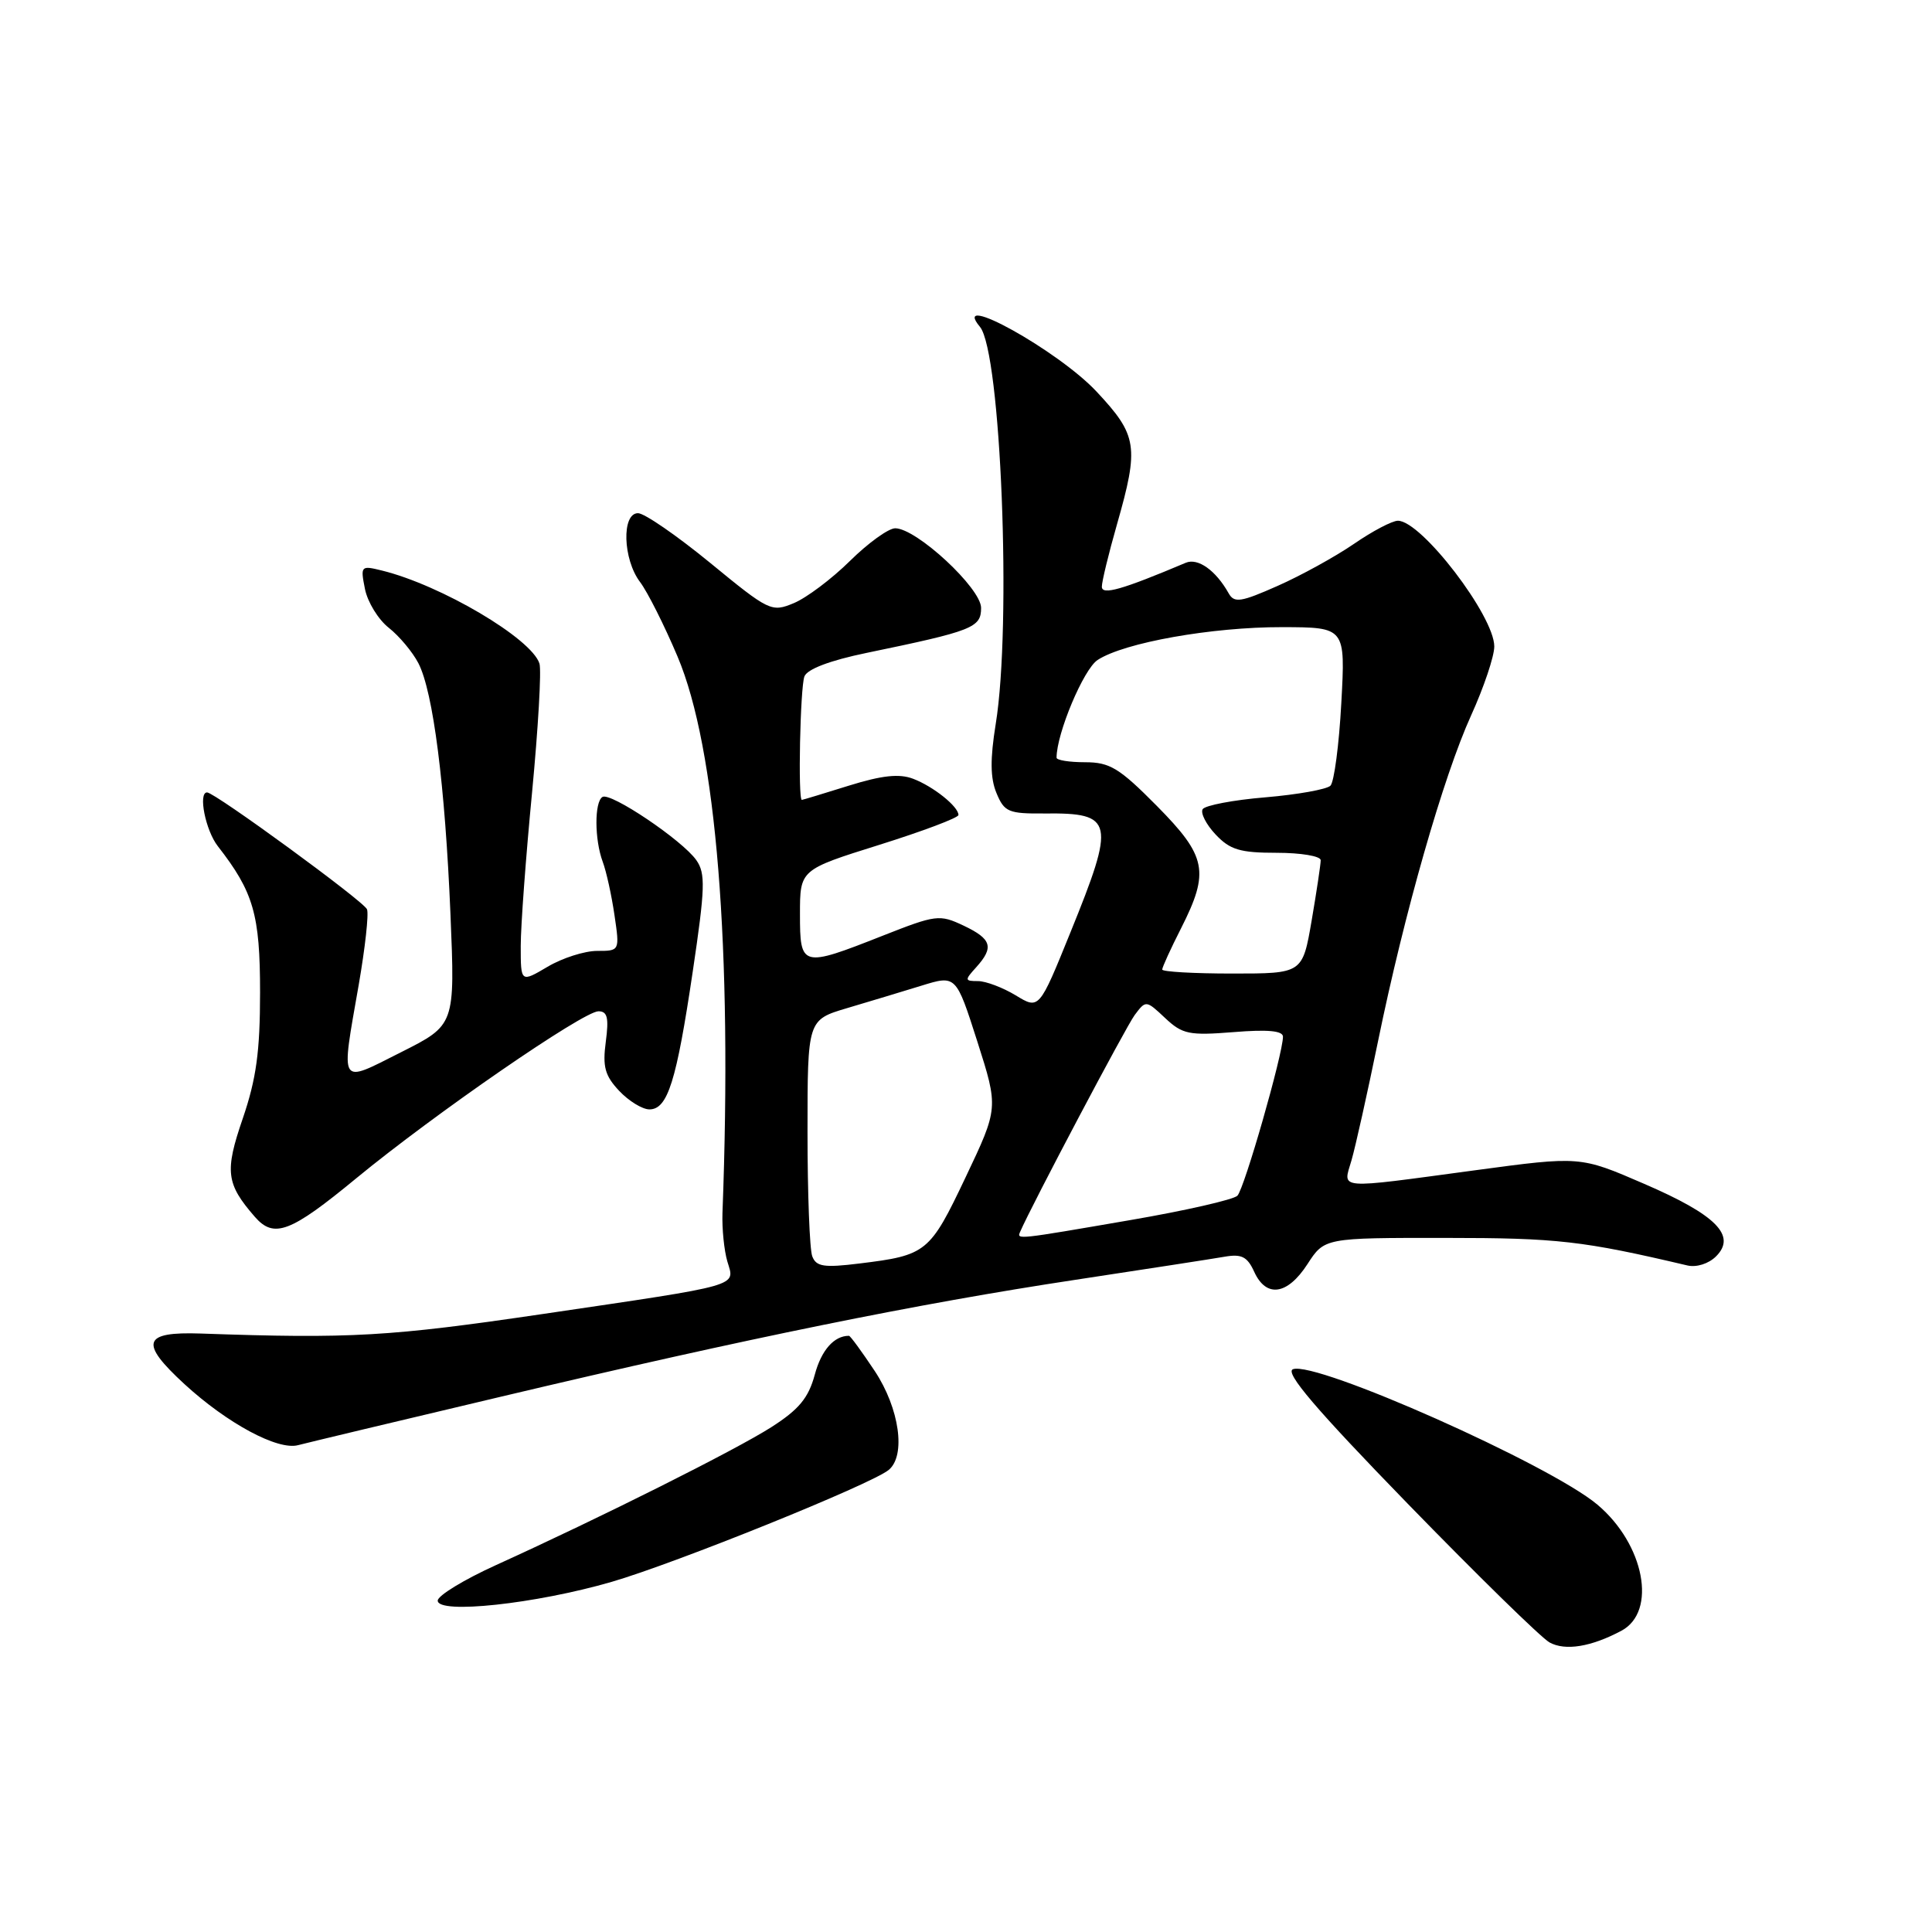 <?xml version="1.0" encoding="UTF-8" standalone="no"?>
<!DOCTYPE svg PUBLIC "-//W3C//DTD SVG 1.1//EN" "http://www.w3.org/Graphics/SVG/1.1/DTD/svg11.dtd" >
<svg xmlns="http://www.w3.org/2000/svg" xmlns:xlink="http://www.w3.org/1999/xlink" version="1.1" viewBox="0 0 256 256">
 <g >
 <path fill="currentColor"
d=" M 214.85 216.08 C 219.60 213.54 217.90 204.62 211.66 199.37 C 205.37 194.07 174.34 180.27 171.32 181.43 C 170.21 181.86 174.37 186.74 186.54 199.26 C 195.76 208.74 204.21 217.01 205.32 217.63 C 207.40 218.78 210.84 218.22 214.85 216.08 Z  M 81.03 209.61 C 89.53 207.14 115.41 196.69 117.75 194.78 C 120.07 192.88 119.19 186.63 115.91 181.67 C 114.20 179.10 112.67 177.00 112.49 177.00 C 110.51 177.00 108.83 178.91 107.96 182.16 C 107.12 185.25 105.87 186.76 102.20 189.11 C 97.41 192.16 79.75 201.01 65.75 207.37 C 61.49 209.30 58.00 211.43 58.00 212.09 C 58.00 213.92 70.96 212.53 81.03 209.61 Z  M 66.50 185.04 C 99.20 177.29 121.60 172.74 142.50 169.58 C 151.85 168.16 160.75 166.79 162.28 166.52 C 164.52 166.13 165.28 166.52 166.19 168.52 C 167.78 172.01 170.59 171.60 173.24 167.51 C 175.50 164.02 175.50 164.02 191.50 164.03 C 206.36 164.03 209.75 164.42 223.59 167.68 C 224.80 167.96 226.41 167.45 227.39 166.47 C 230.13 163.73 227.41 160.98 217.83 156.85 C 209.38 153.19 209.38 153.19 195.44 155.07 C 176.81 157.58 177.94 157.67 179.08 153.75 C 179.60 151.96 181.18 144.88 182.59 138.00 C 186.07 121.01 191.25 102.89 194.94 94.77 C 196.62 91.07 198.00 86.97 198.00 85.66 C 198.00 81.61 188.34 69.00 185.23 69.00 C 184.48 69.00 181.85 70.38 179.40 72.07 C 176.95 73.75 172.40 76.26 169.30 77.63 C 164.41 79.80 163.54 79.93 162.80 78.61 C 161.10 75.58 158.73 73.89 157.12 74.57 C 148.67 78.14 146.00 78.90 146.00 77.74 C 146.00 77.06 146.90 73.35 148.00 69.50 C 150.95 59.17 150.73 57.69 145.30 51.89 C 140.22 46.45 125.82 38.47 129.85 43.31 C 132.63 46.67 134.07 82.82 131.94 95.92 C 131.19 100.58 131.21 103.10 132.04 105.09 C 133.08 107.60 133.62 107.83 138.47 107.79 C 147.59 107.70 147.83 108.80 141.84 123.54 C 137.69 133.78 137.69 133.78 134.59 131.89 C 132.89 130.86 130.64 130.01 129.60 130.00 C 127.81 130.00 127.80 129.88 129.35 128.17 C 131.74 125.52 131.41 124.42 127.68 122.65 C 124.49 121.14 124.03 121.20 116.93 124.00 C 106.21 128.23 106.00 128.17 106.00 121.12 C 106.00 115.24 106.00 115.24 116.50 111.95 C 122.27 110.14 127.00 108.36 127.00 107.99 C 127.00 106.87 123.66 104.20 120.99 103.19 C 119.16 102.49 116.86 102.74 112.49 104.10 C 109.20 105.13 106.39 105.98 106.25 105.99 C 105.72 106.02 106.03 91.08 106.59 89.63 C 106.96 88.66 109.99 87.51 114.84 86.51 C 128.91 83.60 130.00 83.17 130.00 80.55 C 130.00 77.94 121.44 70.00 118.62 70.00 C 117.73 70.00 115.03 71.95 112.62 74.33 C 110.20 76.72 106.85 79.23 105.18 79.92 C 102.23 81.15 101.91 80.99 94.11 74.59 C 89.69 70.97 85.39 68.00 84.54 68.00 C 82.35 68.00 82.53 74.11 84.81 77.12 C 85.80 78.43 88.04 82.88 89.78 87.00 C 94.92 99.15 97.06 125.66 95.73 160.75 C 95.66 162.81 95.95 165.70 96.38 167.16 C 97.38 170.51 98.56 170.18 72.00 174.10 C 51.63 177.10 46.53 177.40 26.59 176.70 C 18.91 176.44 18.45 177.89 24.44 183.40 C 30.13 188.62 36.81 192.21 39.50 191.49 C 40.60 191.20 52.75 188.29 66.50 185.04 Z  M 47.18 156.15 C 57.56 147.60 77.29 134.00 79.30 134.00 C 80.49 134.00 80.69 134.87 80.27 138.04 C 79.83 141.34 80.15 142.53 82.04 144.54 C 83.31 145.89 85.12 147.00 86.05 147.00 C 88.47 147.00 89.63 143.30 91.79 128.75 C 93.44 117.67 93.50 115.73 92.27 113.98 C 90.43 111.35 80.91 104.94 79.83 105.60 C 78.75 106.27 78.77 111.24 79.86 114.18 C 80.34 115.46 81.04 118.64 81.42 121.25 C 82.12 126.00 82.12 126.00 79.12 126.00 C 77.47 126.00 74.51 126.94 72.56 128.10 C 69.00 130.20 69.00 130.20 69.00 125.35 C 69.00 122.68 69.68 113.53 70.50 105.01 C 71.31 96.50 71.76 88.81 71.48 87.92 C 70.42 84.60 58.45 77.53 50.61 75.60 C 47.81 74.91 47.75 74.98 48.36 78.05 C 48.71 79.79 50.13 82.10 51.52 83.19 C 52.90 84.28 54.67 86.39 55.44 87.88 C 57.40 91.67 58.97 103.98 59.69 121.16 C 60.30 135.82 60.30 135.82 53.15 139.42 C 44.83 143.61 45.15 144.13 47.54 130.45 C 48.38 125.60 48.88 121.12 48.63 120.49 C 48.23 119.44 28.46 105.00 27.44 105.00 C 26.23 105.00 27.23 110.03 28.86 112.12 C 33.60 118.20 34.46 121.18 34.46 131.50 C 34.46 139.32 33.96 142.96 32.17 148.20 C 29.75 155.24 29.96 156.86 33.78 161.25 C 36.31 164.14 38.48 163.32 47.18 156.15 Z  M 107.63 166.47 C 107.28 165.57 107.00 158.16 107.00 149.99 C 107.00 135.14 107.00 135.14 112.25 133.58 C 115.14 132.72 119.57 131.39 122.09 130.61 C 126.68 129.19 126.68 129.19 129.50 138.00 C 132.31 146.81 132.31 146.81 127.94 156.01 C 123.20 165.99 122.78 166.33 113.88 167.42 C 109.18 168.00 108.15 167.84 107.63 166.47 Z  M 135.17 163.23 C 136.72 159.65 149.19 136.06 150.35 134.50 C 151.83 132.52 151.86 132.52 154.38 134.89 C 156.68 137.05 157.56 137.23 163.46 136.76 C 167.98 136.39 170.00 136.58 170.00 137.37 C 169.99 139.67 164.88 157.52 163.96 158.44 C 163.44 158.96 157.05 160.42 149.76 161.67 C 134.67 164.27 134.72 164.27 135.17 163.23 Z  M 154.00 128.47 C 154.00 128.17 155.12 125.71 156.50 123.00 C 160.30 115.49 159.90 113.47 153.28 106.78 C 148.32 101.77 147.06 101.00 143.78 101.00 C 141.70 101.00 140.00 100.73 140.00 100.40 C 140.00 97.19 143.58 88.66 145.44 87.45 C 148.95 85.15 160.58 83.08 169.89 83.10 C 178.28 83.12 178.28 83.12 177.73 93.17 C 177.43 98.70 176.78 103.62 176.29 104.11 C 175.81 104.59 171.93 105.29 167.67 105.65 C 163.42 106.00 159.68 106.72 159.36 107.22 C 159.05 107.73 159.82 109.24 161.07 110.57 C 162.98 112.60 164.30 113.00 169.17 113.00 C 172.38 113.00 175.00 113.44 175.00 113.98 C 175.00 114.52 174.46 118.12 173.80 121.98 C 172.59 129.00 172.59 129.00 163.30 129.00 C 158.18 129.00 154.00 128.76 154.00 128.47 Z "/>
</g>
</svg>